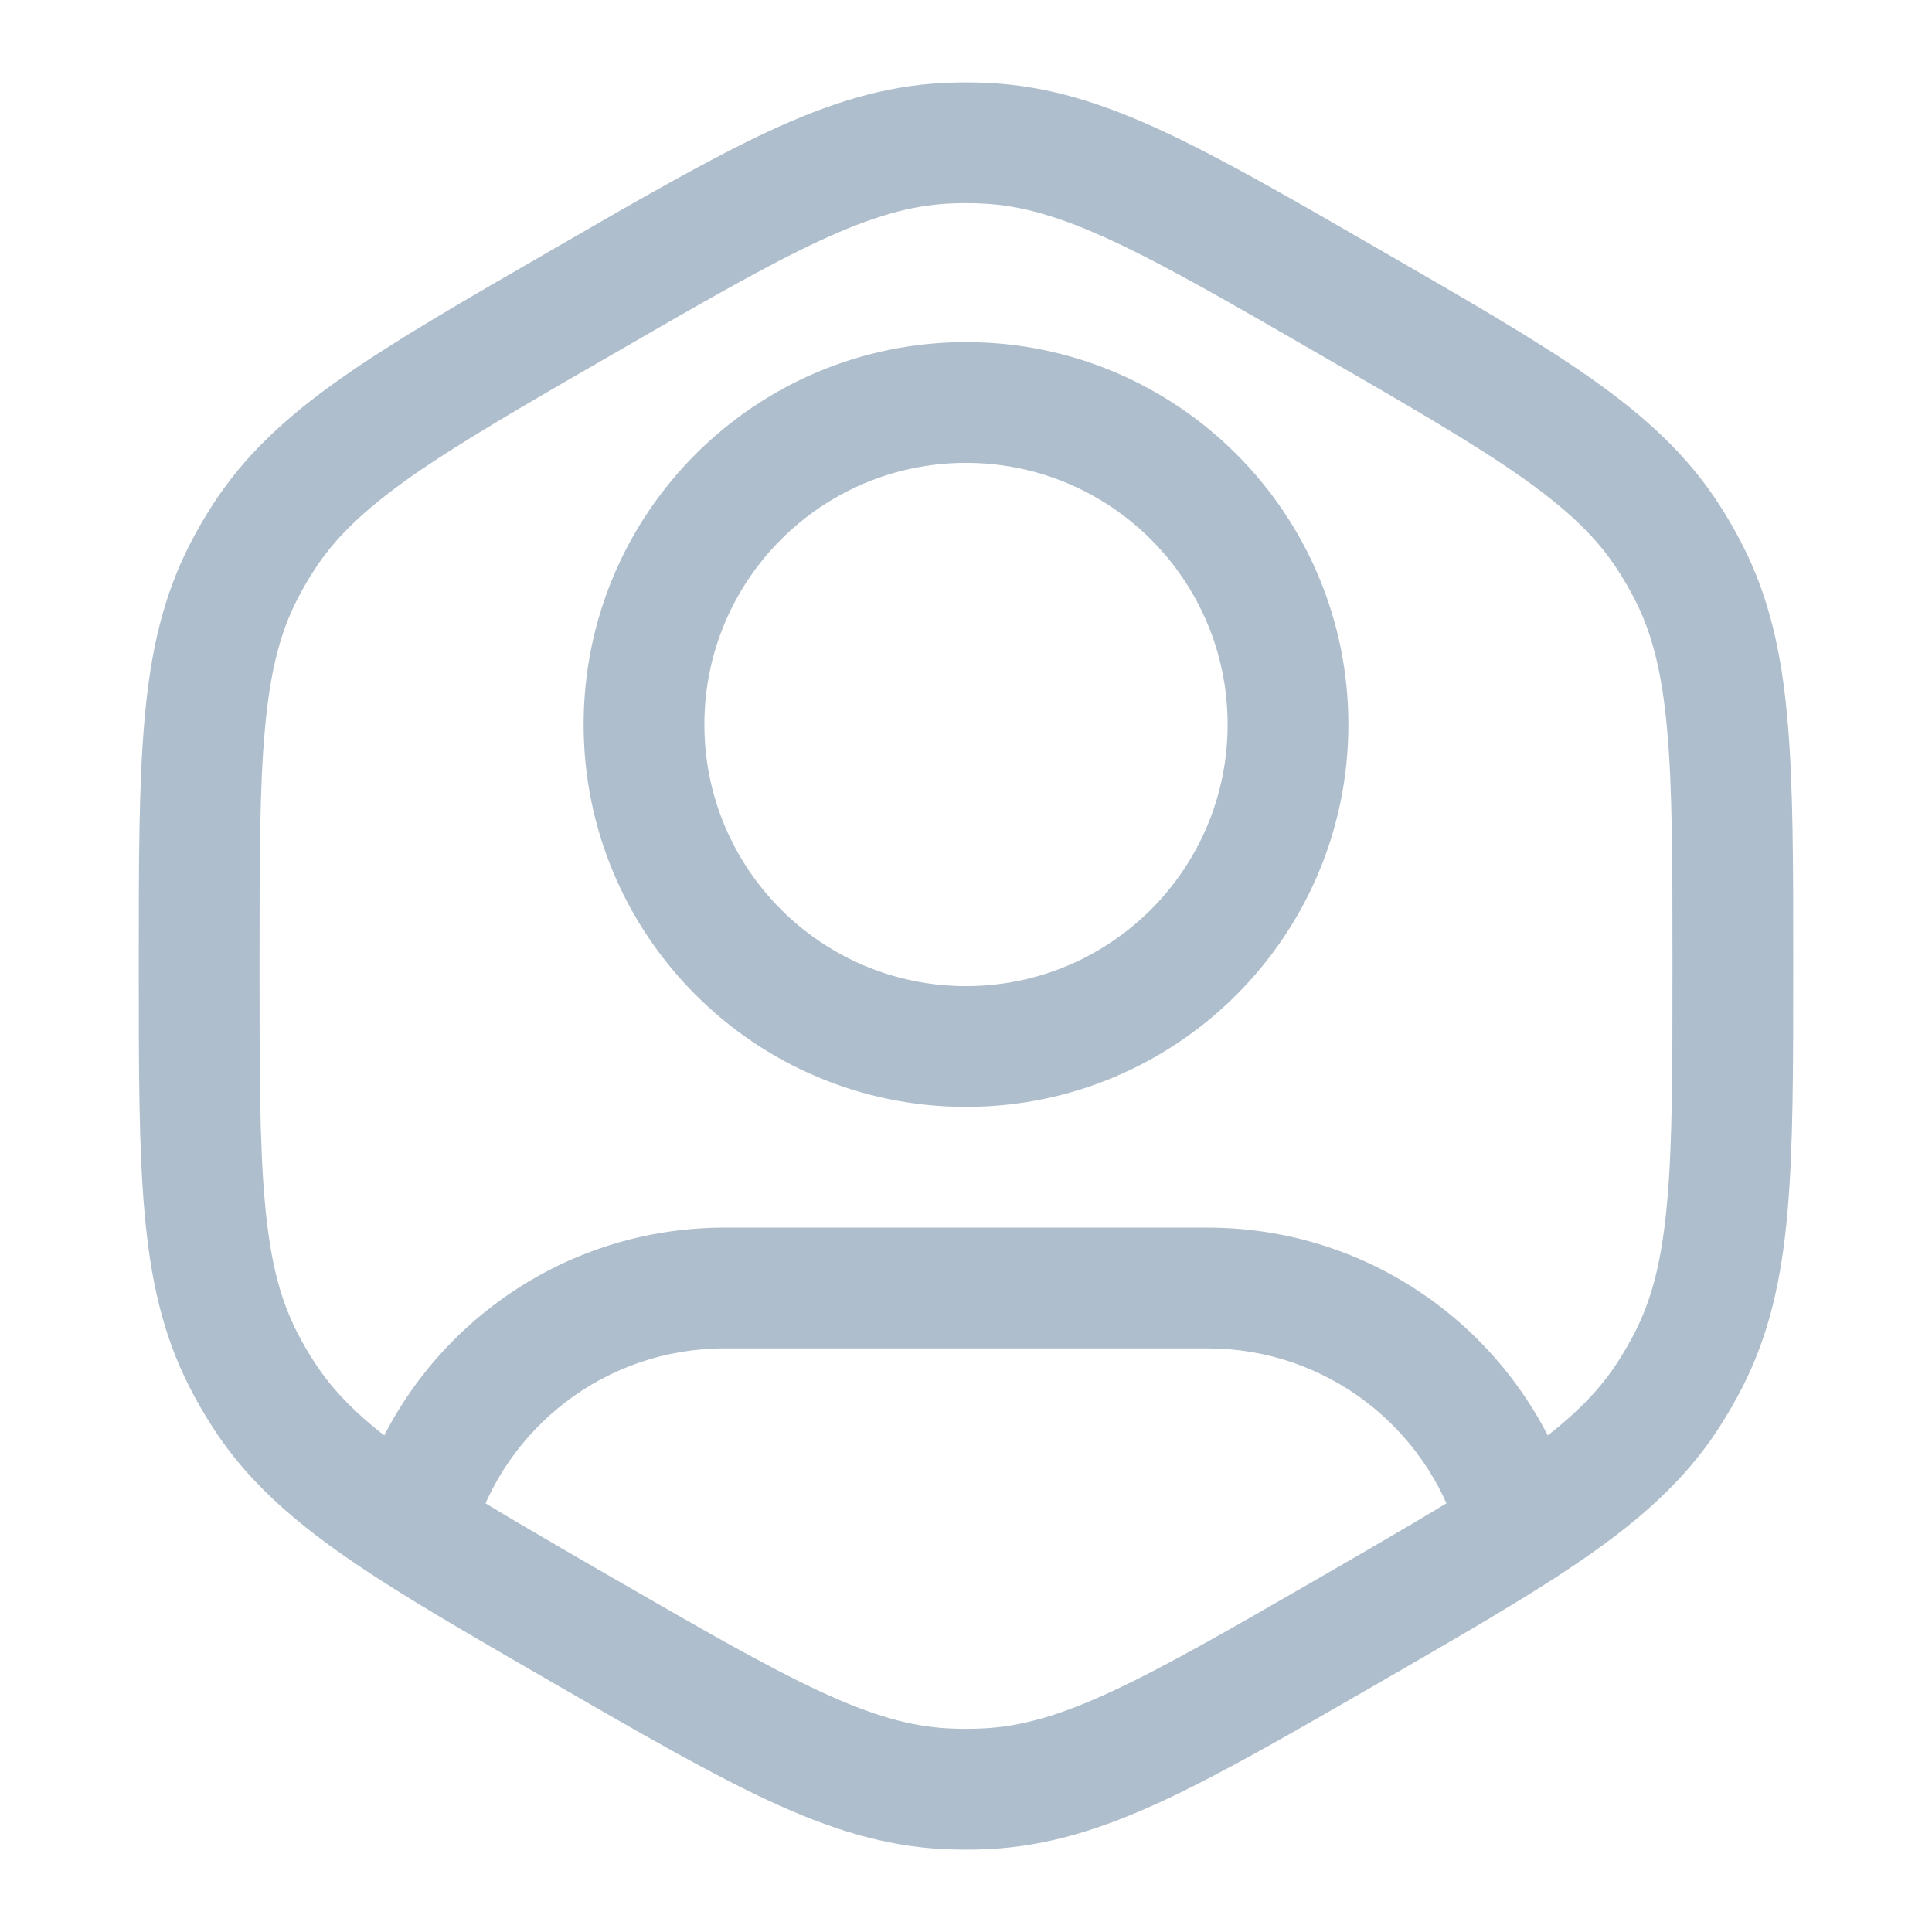 <svg width="24" height="24" viewBox="0 0 24 24" fill="none" xmlns="http://www.w3.org/2000/svg">
<path d="M3.025 7.105L3.692 7.447L3.025 7.105ZM3.273 6.675L3.903 7.082L3.903 7.082L3.273 6.675ZM7.237 20.25L6.862 20.9L7.237 20.25ZM3.273 17.325L3.903 16.918L3.273 17.325ZM3.025 16.895L3.692 16.553L3.025 16.895ZM16.763 20.25L17.138 20.9L16.763 20.25ZM12.248 22.22L12.285 22.97L12.248 22.22ZM11.752 22.22L11.715 22.97L11.752 22.22ZM20.975 16.895L20.308 16.553L20.975 16.895ZM20.727 17.325L20.097 16.918L20.097 16.918L20.727 17.325ZM20.727 6.675L20.097 7.082L20.097 7.082L20.727 6.675ZM20.975 7.105L20.308 7.447L20.975 7.105ZM12.248 1.78L12.285 1.031L12.248 1.78ZM11.752 1.78L11.715 1.031L11.752 1.78ZM18.836 18.863L18.117 19.076L18.123 19.095L18.129 19.114L18.836 18.863ZM5.157 18.887L4.436 18.679L4.427 18.712L4.42 18.746L5.157 18.887ZM5.135 19L4.73 19.631L5.135 19ZM15.25 9C15.25 10.795 13.795 12.25 12 12.25V13.75C14.623 13.75 16.75 11.623 16.75 9H15.25ZM12 12.25C10.205 12.25 8.75 10.795 8.75 9H7.25C7.25 11.623 9.377 13.75 12 13.75V12.25ZM8.75 9C8.75 7.205 10.205 5.75 12 5.75V4.25C9.377 4.25 7.25 6.377 7.25 9H8.75ZM12 5.75C13.795 5.75 15.25 7.205 15.25 9H16.75C16.75 6.377 14.623 4.25 12 4.25V5.75ZM3.224 12C3.224 10.713 3.224 9.797 3.29 9.067C3.354 8.351 3.476 7.868 3.692 7.447L2.358 6.762C2.022 7.416 1.869 8.107 1.796 8.933C1.723 9.745 1.724 10.74 1.724 12H3.224ZM6.862 3.101C5.77 3.731 4.909 4.227 4.242 4.696C3.563 5.173 3.041 5.652 2.643 6.268L3.903 7.082C4.16 6.684 4.517 6.337 5.104 5.923C5.704 5.502 6.497 5.043 7.612 4.4L6.862 3.101ZM3.692 7.447C3.756 7.322 3.827 7.2 3.903 7.082L2.643 6.268C2.54 6.428 2.444 6.593 2.358 6.762L3.692 7.447ZM1.724 12C1.724 13.261 1.723 14.255 1.796 15.067C1.869 15.893 2.022 16.584 2.358 17.238L3.692 16.553C3.476 16.132 3.354 15.649 3.29 14.933C3.224 14.203 3.224 13.287 3.224 12H1.724ZM3.903 16.918C3.827 16.8 3.756 16.678 3.692 16.553L2.358 17.238C2.444 17.407 2.54 17.572 2.643 17.732L3.903 16.918ZM16.388 19.601C15.274 20.244 14.48 20.701 13.815 21.01C13.163 21.313 12.684 21.448 12.211 21.471L12.285 22.97C13.018 22.933 13.694 22.72 14.446 22.371C15.186 22.027 16.046 21.53 17.138 20.9L16.388 19.601ZM6.862 20.9C7.953 21.53 8.814 22.027 9.554 22.371C10.306 22.72 10.981 22.933 11.715 22.97L11.789 21.471C11.316 21.448 10.837 21.313 10.185 21.01C9.52 20.701 8.726 20.244 7.612 19.601L6.862 20.9ZM12.211 21.471C12.07 21.478 11.93 21.478 11.789 21.471L11.715 22.97C11.905 22.979 12.095 22.979 12.285 22.97L12.211 21.471ZM20.776 12C20.776 13.287 20.776 14.203 20.71 14.933C20.646 15.649 20.524 16.132 20.308 16.553L21.642 17.238C21.977 16.584 22.131 15.893 22.204 15.067C22.277 14.255 22.276 13.261 22.276 12H20.776ZM20.308 16.553C20.244 16.678 20.173 16.8 20.097 16.918L21.357 17.732C21.46 17.572 21.555 17.407 21.642 17.238L20.308 16.553ZM16.388 4.4C17.502 5.043 18.296 5.502 18.895 5.923C19.483 6.337 19.84 6.684 20.097 7.082L21.357 6.268C20.959 5.652 20.437 5.173 19.758 4.696C19.091 4.227 18.23 3.731 17.138 3.101L16.388 4.4ZM22.276 12C22.276 10.74 22.277 9.745 22.204 8.933C22.131 8.107 21.977 7.416 21.642 6.762L20.308 7.447C20.524 7.868 20.646 8.351 20.71 9.067C20.776 9.797 20.776 10.713 20.776 12H22.276ZM20.097 7.082C20.173 7.2 20.244 7.322 20.308 7.447L21.642 6.762C21.555 6.593 21.46 6.428 21.357 6.268L20.097 7.082ZM17.138 3.101C16.046 2.47 15.186 1.973 14.446 1.629C13.694 1.28 13.018 1.067 12.285 1.031L12.211 2.529C12.684 2.552 13.163 2.688 13.815 2.99C14.48 3.299 15.274 3.756 16.388 4.4L17.138 3.101ZM7.612 4.4C8.726 3.756 9.52 3.299 10.185 2.99C10.837 2.688 11.316 2.552 11.789 2.529L11.715 1.031C10.981 1.067 10.306 1.28 9.554 1.629C8.814 1.973 7.953 2.47 6.862 3.101L7.612 4.4ZM12.285 1.031C12.095 1.021 11.905 1.021 11.715 1.031L11.789 2.529C11.93 2.522 12.07 2.522 12.211 2.529L12.285 1.031ZM9 16.75H15V15.25H9V16.75ZM15 16.75C16.473 16.75 17.719 17.73 18.117 19.076L19.555 18.65C18.974 16.685 17.155 15.25 15 15.25V16.75ZM17.138 20.9C17.994 20.406 18.705 19.995 19.287 19.62L18.475 18.359C17.93 18.71 17.255 19.1 16.388 19.601L17.138 20.9ZM19.287 19.62C20.201 19.031 20.872 18.483 21.357 17.732L20.097 16.918C19.784 17.404 19.323 17.812 18.475 18.359L19.287 19.62ZM18.129 19.114L18.174 19.241L19.587 18.738L19.543 18.611L18.129 19.114ZM9 15.25C6.834 15.25 5.009 16.699 4.436 18.679L5.877 19.095C6.269 17.74 7.52 16.75 9 16.75V15.25ZM7.612 19.601C6.754 19.105 6.083 18.718 5.541 18.369L4.73 19.631C5.309 20.003 6.014 20.41 6.862 20.9L7.612 19.601ZM5.541 18.369C4.682 17.817 4.218 17.407 3.903 16.918L2.643 17.732C3.131 18.488 3.808 19.038 4.73 19.631L5.541 18.369ZM4.42 18.746L4.399 18.86L5.872 19.14L5.894 19.027L4.42 18.746Z" fill="#AEBECC"/>
</svg>
